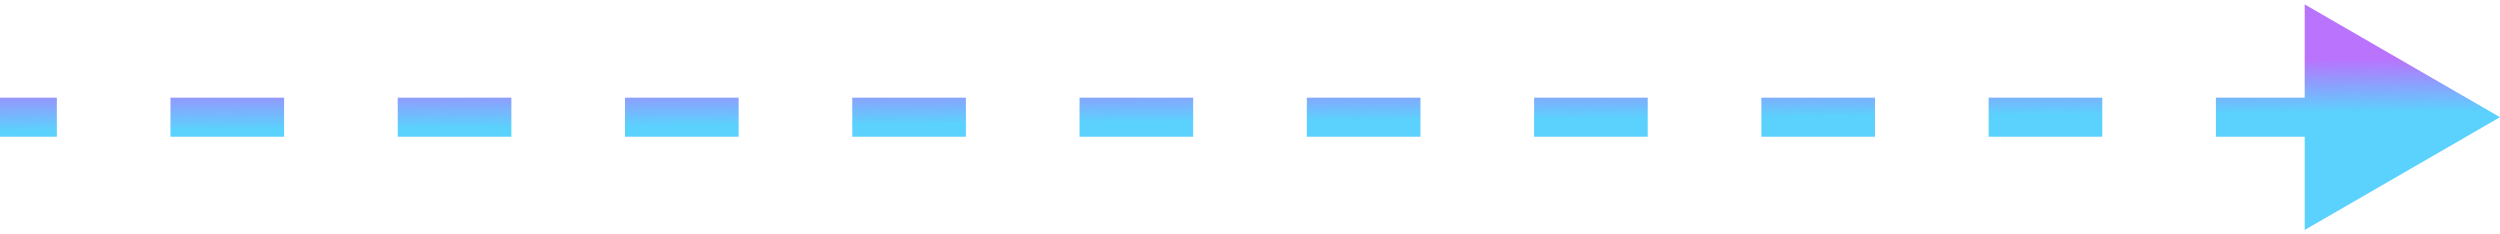 <svg width="64" height="6" viewBox="0 0 64 6" fill="none" xmlns="http://www.w3.org/2000/svg">
<path d="M64 3L59 0.113L59 5.887L64 3ZM59.636 2.5L56.727 2.5L56.727 3.5L59.636 3.5L59.636 2.5ZM53.818 2.5L50.909 2.5L50.909 3.5L53.818 3.5L53.818 2.5ZM48 2.5L45.091 2.5L45.091 3.5L48 3.5L48 2.5ZM42.182 2.5L39.273 2.5L39.273 3.5L42.182 3.5L42.182 2.5ZM36.364 2.5L33.455 2.5L33.455 3.5L36.364 3.5L36.364 2.5ZM30.545 2.5L27.636 2.5L27.636 3.5L30.545 3.5L30.545 2.5ZM24.727 2.5L21.818 2.5L21.818 3.5L24.727 3.5L24.727 2.5ZM18.909 2.5L16 2.5L16 3.5L18.909 3.5L18.909 2.5ZM13.091 2.5L10.182 2.5L10.182 3.5L13.091 3.5L13.091 2.5ZM7.273 2.5L4.364 2.5L4.364 3.5L7.273 3.5L7.273 2.5ZM1.455 2.5L4.37114e-08 2.5L-4.37114e-08 3.5L1.455 3.5L1.455 2.5Z" fill="url(#paint0_linear_1_325)" fill-opacity="0.7"/>
<defs>
<linearGradient id="paint0_linear_1_325" x1="56.96" y1="2.906" x2="56.949" y2="1.53" gradientUnits="userSpaceOnUse">
<stop stop-color="#15BFFD"/>
<stop offset="1" stop-color="#9C37FD"/>
</linearGradient>
</defs>
</svg>
